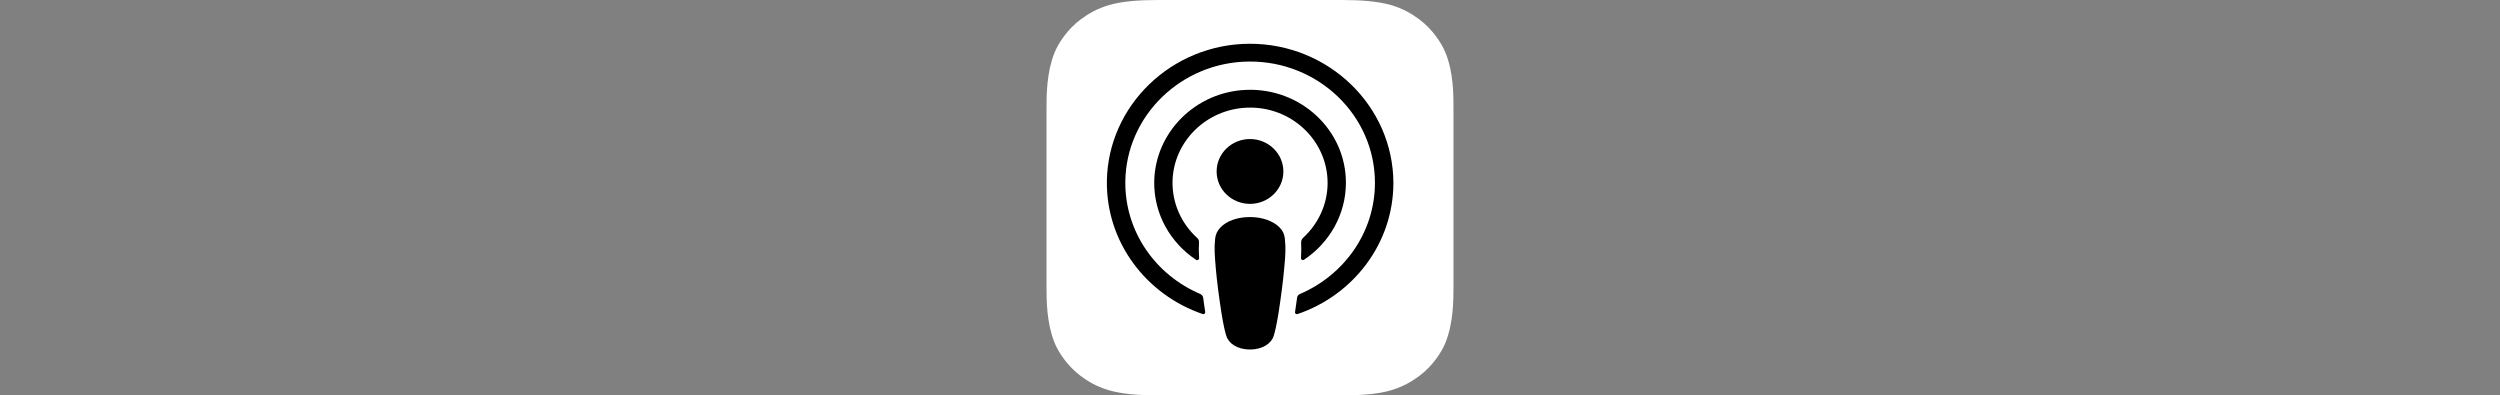 <svg width="215" height="34" viewBox="0 0 215 34" fill="none" xmlns="http://www.w3.org/2000/svg">
<rect x="0" y="0" width="215" height="34" fill="#808080" stroke="none"/>
<g clip-path="url(#clip0_128_1475)">
<path fill-rule="evenodd" clip-rule="evenodd" d="M124.312 29.467C123.973 30.305 123.192 31.484 122.072 32.323C121.43 32.799 120.66 33.263 119.61 33.569C118.49 33.898 117.102 34 115.375 34H99.625C97.898 34 96.522 33.887 95.39 33.569C94.34 33.263 93.57 32.81 92.928 32.323C91.82 31.495 91.027 30.305 90.688 29.467C90.012 27.778 90 25.863 90 24.65V9.35C90 8.137 90.012 6.222 90.688 4.533C91.027 3.695 91.808 2.516 92.928 1.677C93.57 1.201 94.34 0.737 95.39 0.431C96.522 0.113 97.898 0 99.625 0H115.375C117.102 0 118.478 0.113 119.61 0.431C120.66 0.737 121.43 1.19 122.072 1.677C123.18 2.505 123.973 3.695 124.312 4.533C125 6.222 125 8.149 125 9.35V24.65C125 25.863 124.988 27.778 124.312 29.467Z" fill="white"/>
<path d="M110.498 20.525C110.452 20.117 110.312 19.822 110.032 19.55C109.507 19.017 108.585 18.666 107.5 18.666C106.415 18.666 105.493 19.006 104.968 19.55C104.7 19.833 104.548 20.117 104.502 20.525C104.408 21.318 104.467 21.998 104.56 23.097C104.653 24.14 104.828 25.534 105.05 26.939C105.213 27.948 105.342 28.492 105.458 28.877C105.657 29.512 106.368 30.056 107.5 30.056C108.632 30.056 109.355 29.501 109.542 28.877C109.658 28.492 109.787 27.948 109.95 26.939C110.172 25.523 110.347 24.14 110.44 23.097C110.545 21.998 110.592 21.318 110.498 20.525Z" fill="black"/>
<path d="M110.37 14.745C110.37 16.286 109.087 17.533 107.5 17.533C105.913 17.533 104.63 16.286 104.63 14.745C104.63 13.204 105.913 11.957 107.5 11.957C109.087 11.957 110.37 13.215 110.37 14.745Z" fill="black"/>
<path d="M107.465 3.763C100.768 3.785 95.285 9.067 95.192 15.572C95.122 20.842 98.587 25.353 103.428 27.007C103.545 27.053 103.662 26.951 103.65 26.837C103.592 26.429 103.522 26.021 103.475 25.613C103.452 25.466 103.358 25.353 103.23 25.285C99.403 23.664 96.732 19.935 96.778 15.617C96.837 9.951 101.597 5.338 107.418 5.293C113.38 5.247 118.245 9.939 118.245 15.719C118.245 19.992 115.585 23.664 111.793 25.285C111.653 25.341 111.56 25.466 111.548 25.613C111.49 26.021 111.432 26.429 111.373 26.837C111.35 26.962 111.478 27.053 111.595 27.007C116.39 25.375 119.832 20.933 119.832 15.719C119.808 9.123 114.267 3.751 107.465 3.763Z" fill="black"/>
<path d="M107.185 7.729C102.822 7.888 99.322 11.39 99.263 15.629C99.228 18.417 100.663 20.887 102.868 22.349C102.973 22.417 103.125 22.338 103.125 22.213C103.09 21.726 103.09 21.295 103.113 20.842C103.125 20.695 103.067 20.559 102.95 20.457C101.608 19.233 100.792 17.487 100.838 15.561C100.932 12.161 103.743 9.395 107.243 9.259C111.047 9.112 114.173 12.081 114.173 15.731C114.173 17.589 113.357 19.267 112.062 20.457C111.957 20.559 111.898 20.695 111.898 20.842C111.922 21.284 111.91 21.715 111.887 22.202C111.875 22.327 112.027 22.417 112.143 22.338C114.313 20.899 115.748 18.462 115.748 15.719C115.76 11.209 111.875 7.548 107.185 7.729Z" fill="black"/>
</g>
<defs>
<clipPath id="clip0_128_1475">
<rect width="35" height="34" fill="white" transform="translate(90)"/>
</clipPath>
</defs>
</svg>
